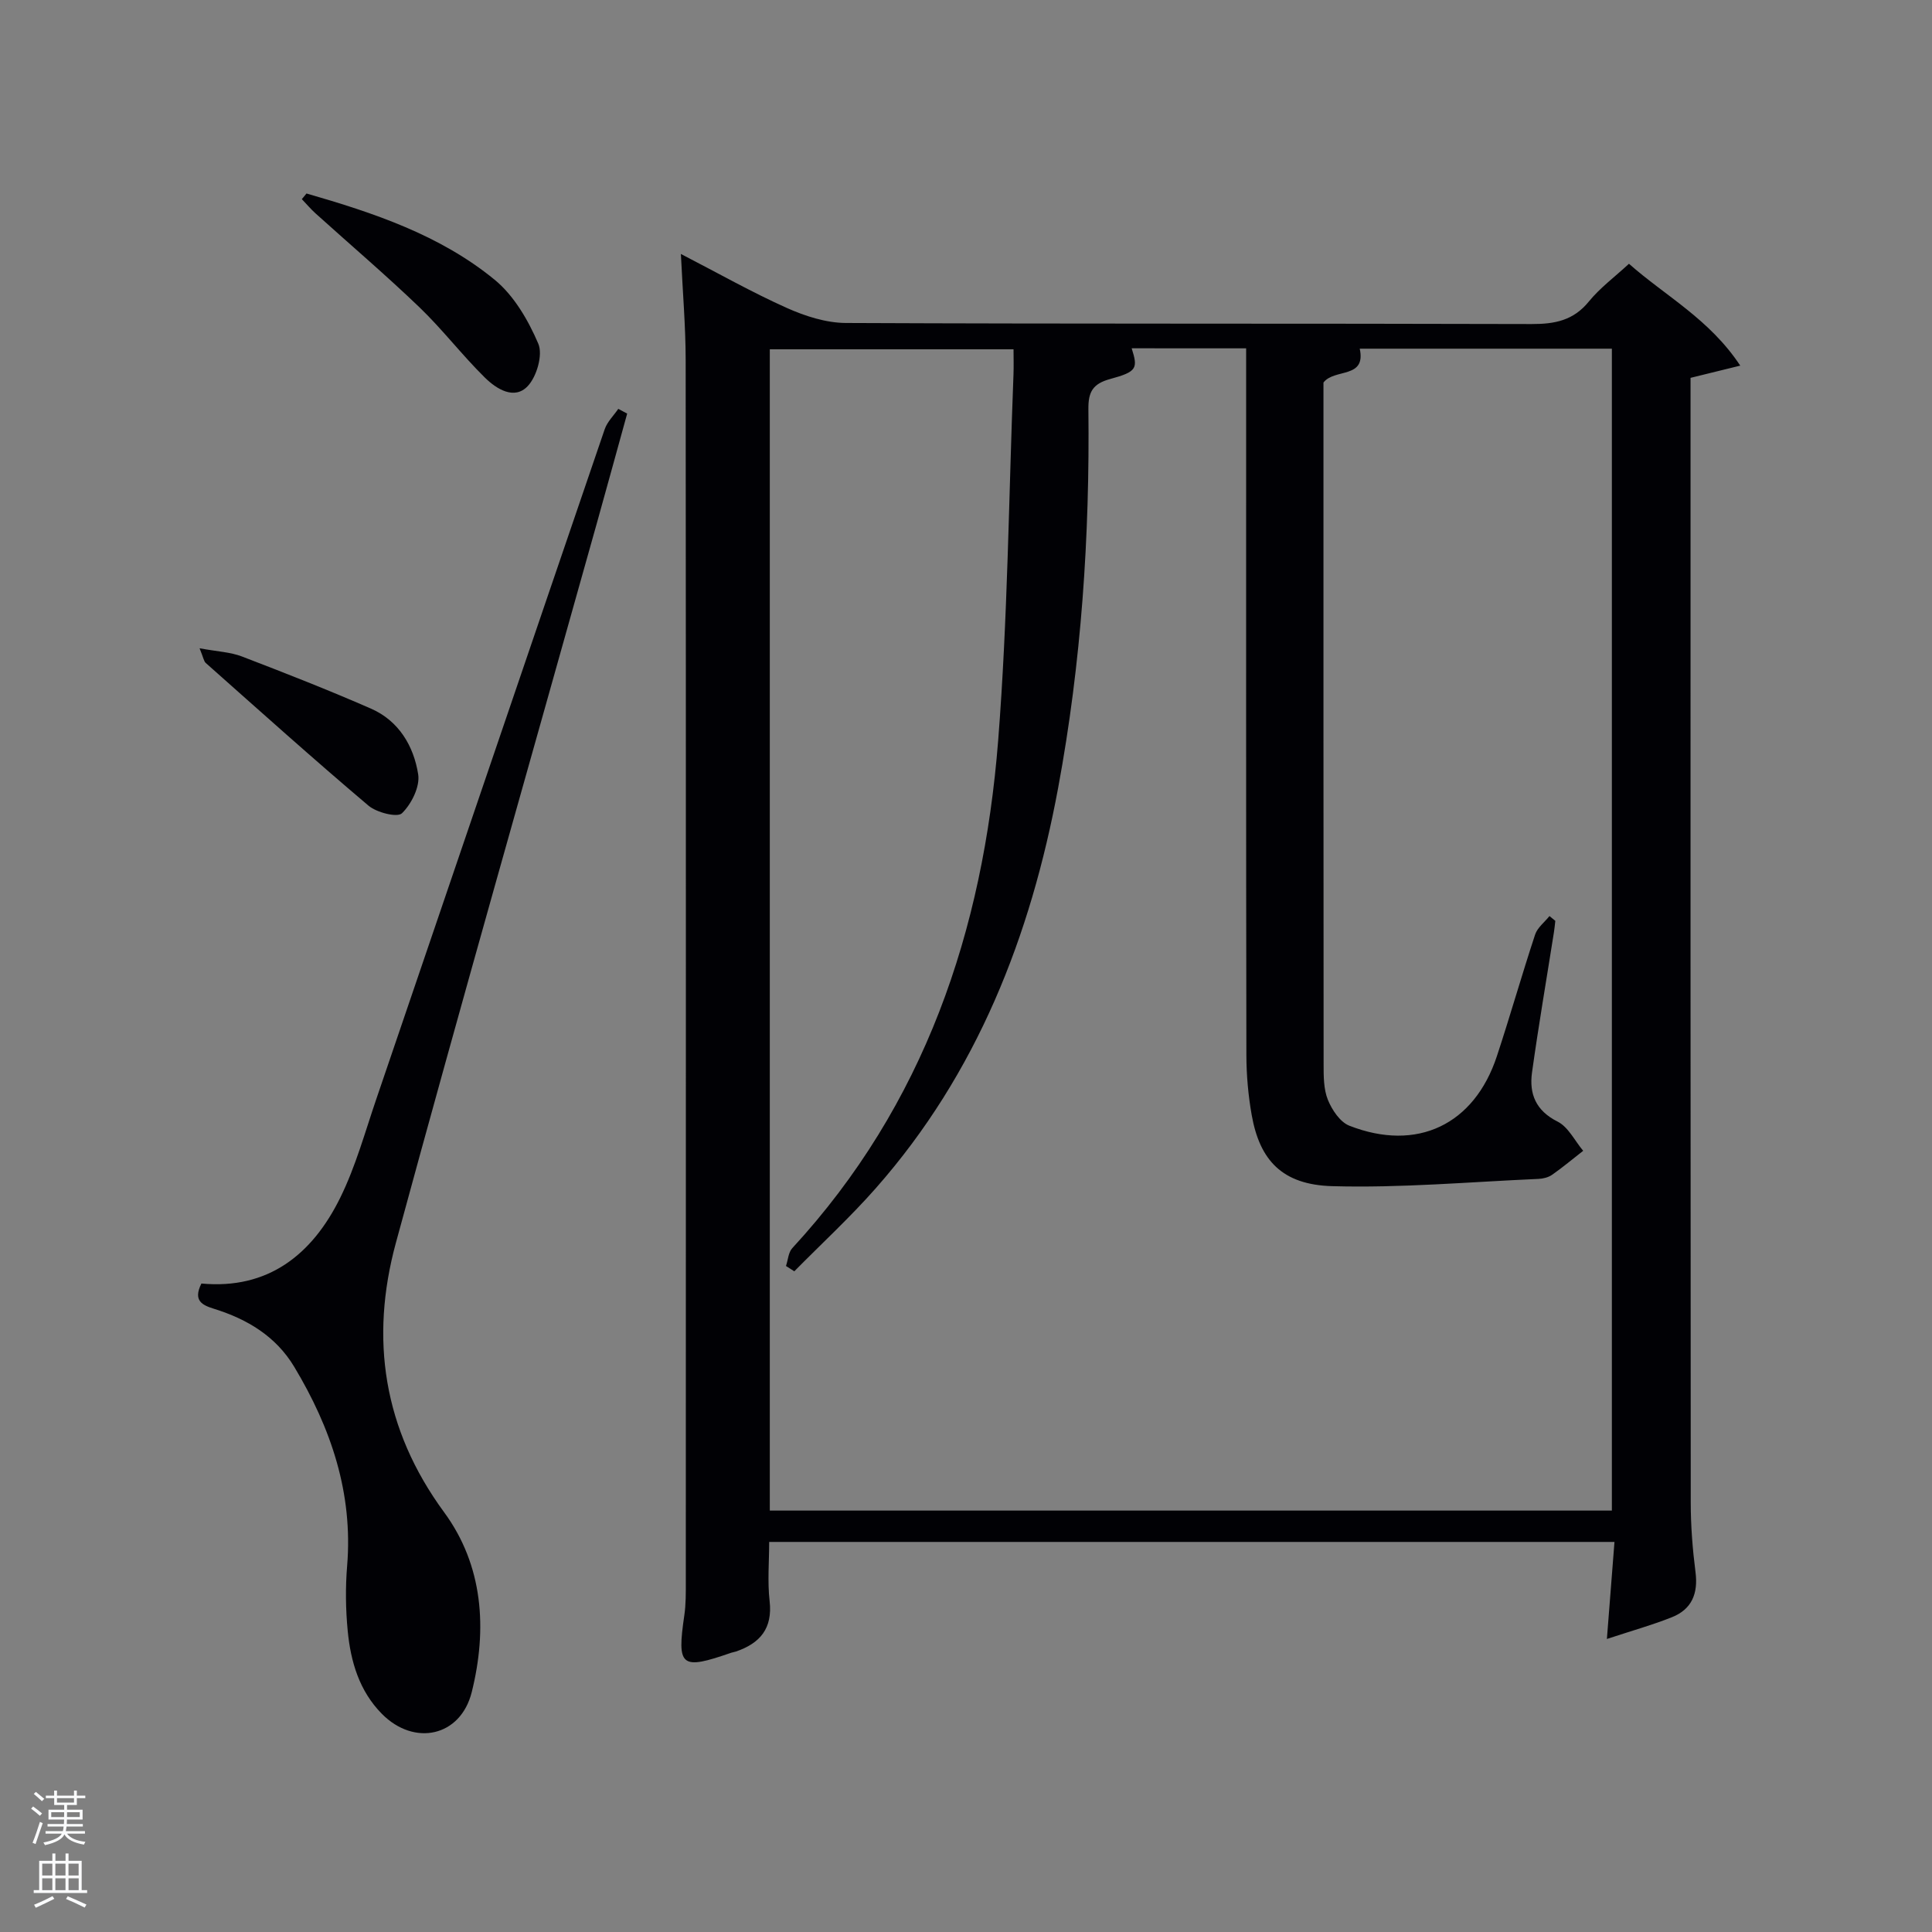 <svg enable-background="new 0 0 400 400" viewBox="0 0 400 400" xmlns="http://www.w3.org/2000/svg"><rect x="0" y="0" width="400" height="400" fill="#808080" stroke="none"/><path d="m6.44 374.46.42-.45c.65.47 1.27.95 1.85 1.44l-.45.49c-.65-.56-1.25-1.06-1.82-1.48m.93 7.33-.63-.26c.55-1.36 1.05-2.8 1.52-4.33.19.1.38.19.59.27-.46 1.29-.95 2.73-1.48 4.32m-.38-10.38.44-.42c.43.34 1.01.82 1.74 1.44l-.49.49c-.53-.51-1.09-1.01-1.69-1.51m2.5.35h1.72v-1.04h.59v1.04h3.52v-1.04h.59v1.04h1.75v.53h-1.75v1.42h-2.03v.97h3.22v2.03h-3.24c0 .35-.01.66-.03.93h3.32v.53h-3.37c-.03.27-.08.58-.15.94h3.96v.53h-3.71c.67.92 1.93 1.48 3.79 1.68-.13.24-.23.44-.29.59-2.13-.38-3.48-1.08-4.04-2.12-.43.97-1.77 1.72-4.03 2.23-.09-.19-.2-.37-.33-.55 2.1-.42 3.37-1.03 3.81-1.83h-3.36v-.53h3.58c.08-.29.13-.61.16-.94h-3.33v-.53h3.39c.02-.27.04-.58.04-.93h-3.23v-2.03h3.25v-.97h-2.07v-1.42h-1.73zm1.12 3.44v1h2.65c.01-.3.02-.44.02-.4v-.25-.35zm1.19-2h3.52v-.91h-3.52zm4.71 2h-2.63v.59c0 .15-.01.28-.01.4h2.64z" fill="#fafbfc"/><path d="m13.56 383.74h.63v1.52h2.72v6.07h1.13v.6h-11.06v-.6h1.13v-6.07h2.73v-1.52h.63v1.52h2.1v-1.52zm-2.69 8.83.38.56c-1.24.63-2.53 1.25-3.85 1.85-.1-.21-.21-.42-.34-.63 1.36-.55 2.63-1.15 3.81-1.78m-2.13-4.27h2.1v-2.45h-2.1zm0 3.04h2.1v-2.46h-2.1zm2.72-3.04h2.1v-2.45h-2.1zm0 3.04h2.1v-2.46h-2.1zm6.07 3.6c-1.41-.71-2.7-1.3-3.86-1.78l.35-.56c1.45.62 2.75 1.19 3.88 1.72zm-1.25-9.09h-2.1v2.45h2.1zm-2.09 5.49h2.1v-2.46h-2.1z" fill="#fafbfc"/><g fill="#010105"><path d="m140.97 52.58c7.77 4.01 14.7 7.94 21.94 11.18 3.8 1.7 8.13 3.09 12.23 3.11 47.33.21 94.65.08 141.98.22 4.8.01 8.65-.74 11.84-4.67 2.28-2.8 5.28-5.02 8.3-7.81 7.57 6.7 16.67 11.45 23.04 21.09-4.03.99-6.96 1.71-10.29 2.53v5.41c0 75.82-.02 151.64.04 227.47 0 4.81.38 9.64.99 14.41.56 4.4-.77 7.65-4.85 9.29-4.01 1.61-8.2 2.77-13.5 4.52.61-7.75 1.08-13.79 1.57-20.09-58.33 0-116.43 0-175.01 0 0 4.07-.37 8.2.09 12.23.65 5.69-1.98 8.75-6.97 10.46-.31.11-.65.14-.97.25-10.44 3.63-11.28 2.93-9.72-7.74.34-2.29.31-4.65.31-6.98.01-84.32.04-168.64-.03-252.96-.01-6.96-.61-13.92-.99-21.92zm93.33 19.53c1.31 4.14 1.14 4.84-4.42 6.35-3.62.98-4.58 2.66-4.54 6.24.3 26.32-1.45 52.5-6.26 78.41-5.71 30.74-16.78 59.09-37.73 82.87-5.31 6.03-11.25 11.5-16.9 17.23-.57-.37-1.15-.73-1.72-1.1.42-1.25.49-2.81 1.3-3.69 27.39-29.7 39.53-65.75 42.63-105.11 1.98-25.18 2.19-50.5 3.17-75.75.07-1.76.01-3.52.01-5.24-17.34 0-33.92 0-50.46 0v240.43h174.34c0-80.29 0-160.33 0-240.56-17.58 0-34.87 0-52.2 0 1.36 6.3-5.23 4.04-7.51 7.01v2.67c0 46.16-.01 92.32.03 138.47 0 2.47-.01 5.14.88 7.36.85 2.09 2.53 4.62 4.46 5.37 14 5.47 25.85-.2 30.53-14.39 2.76-8.36 5.16-16.83 7.92-25.19.48-1.45 1.96-2.56 2.97-3.83.4.33.81.66 1.21.99-.09.8-.16 1.6-.29 2.39-1.52 9.66-3.18 19.3-4.53 28.98-.62 4.45.77 7.93 5.3 10.2 2.21 1.11 3.55 3.97 5.29 6.04-2.14 1.67-4.22 3.42-6.44 4.97-.77.54-1.87.81-2.83.85-14.24.62-28.51 1.91-42.73 1.5-10.33-.3-14.97-5.37-16.63-14.73-.72-4.07-1.09-8.26-1.1-12.4-.08-46.83-.05-93.65-.05-140.47 0-1.92 0-3.84 0-5.86-8.39-.01-16.03-.01-23.7-.01z"/><path d="m41.7 265.74c13.79 1.29 22.94-5.99 28.73-17.74 3.21-6.5 5.15-13.64 7.51-20.54 15.76-46.2 31.46-92.41 47.26-138.6.53-1.54 1.85-2.81 2.81-4.21.61.33 1.23.65 1.84.98-2.1 7.58-4.17 15.16-6.29 22.73-13.9 49.65-28.08 99.22-41.6 148.97-5.39 19.82-2.63 38.57 9.98 55.75 8.11 11.04 8.98 24.2 5.73 37.25-2.3 9.23-11.89 11.3-18.61 4.5-4.68-4.74-6.46-10.82-7.07-17.18-.43-4.45-.49-9-.12-13.45 1.24-15.08-3.34-28.54-10.95-41.21-3.8-6.33-9.72-9.87-16.59-12.01-2.44-.76-4.42-1.66-2.63-5.24z"/><path d="m63.46 40.06c13.87 4 27.61 8.57 38.94 17.85 4.01 3.28 6.97 8.39 9.05 13.25.98 2.29-.32 6.81-2.2 8.79-2.77 2.92-6.46.58-8.82-1.73-4.74-4.66-8.8-10-13.59-14.6-6.96-6.68-14.32-12.95-21.49-19.42-1.02-.92-1.91-1.98-2.86-2.97.33-.38.65-.77.97-1.17z"/><path d="m41.32 134.22c3.68.68 6.37.78 8.75 1.69 8.97 3.44 17.93 6.95 26.73 10.8 5.77 2.52 8.86 7.76 9.78 13.61.4 2.55-1.39 6.14-3.36 8.06-.96.93-5.23-.14-6.93-1.58-11.4-9.64-22.51-19.62-33.68-29.53-.41-.35-.49-1.09-1.29-3.05z"/></g></svg>